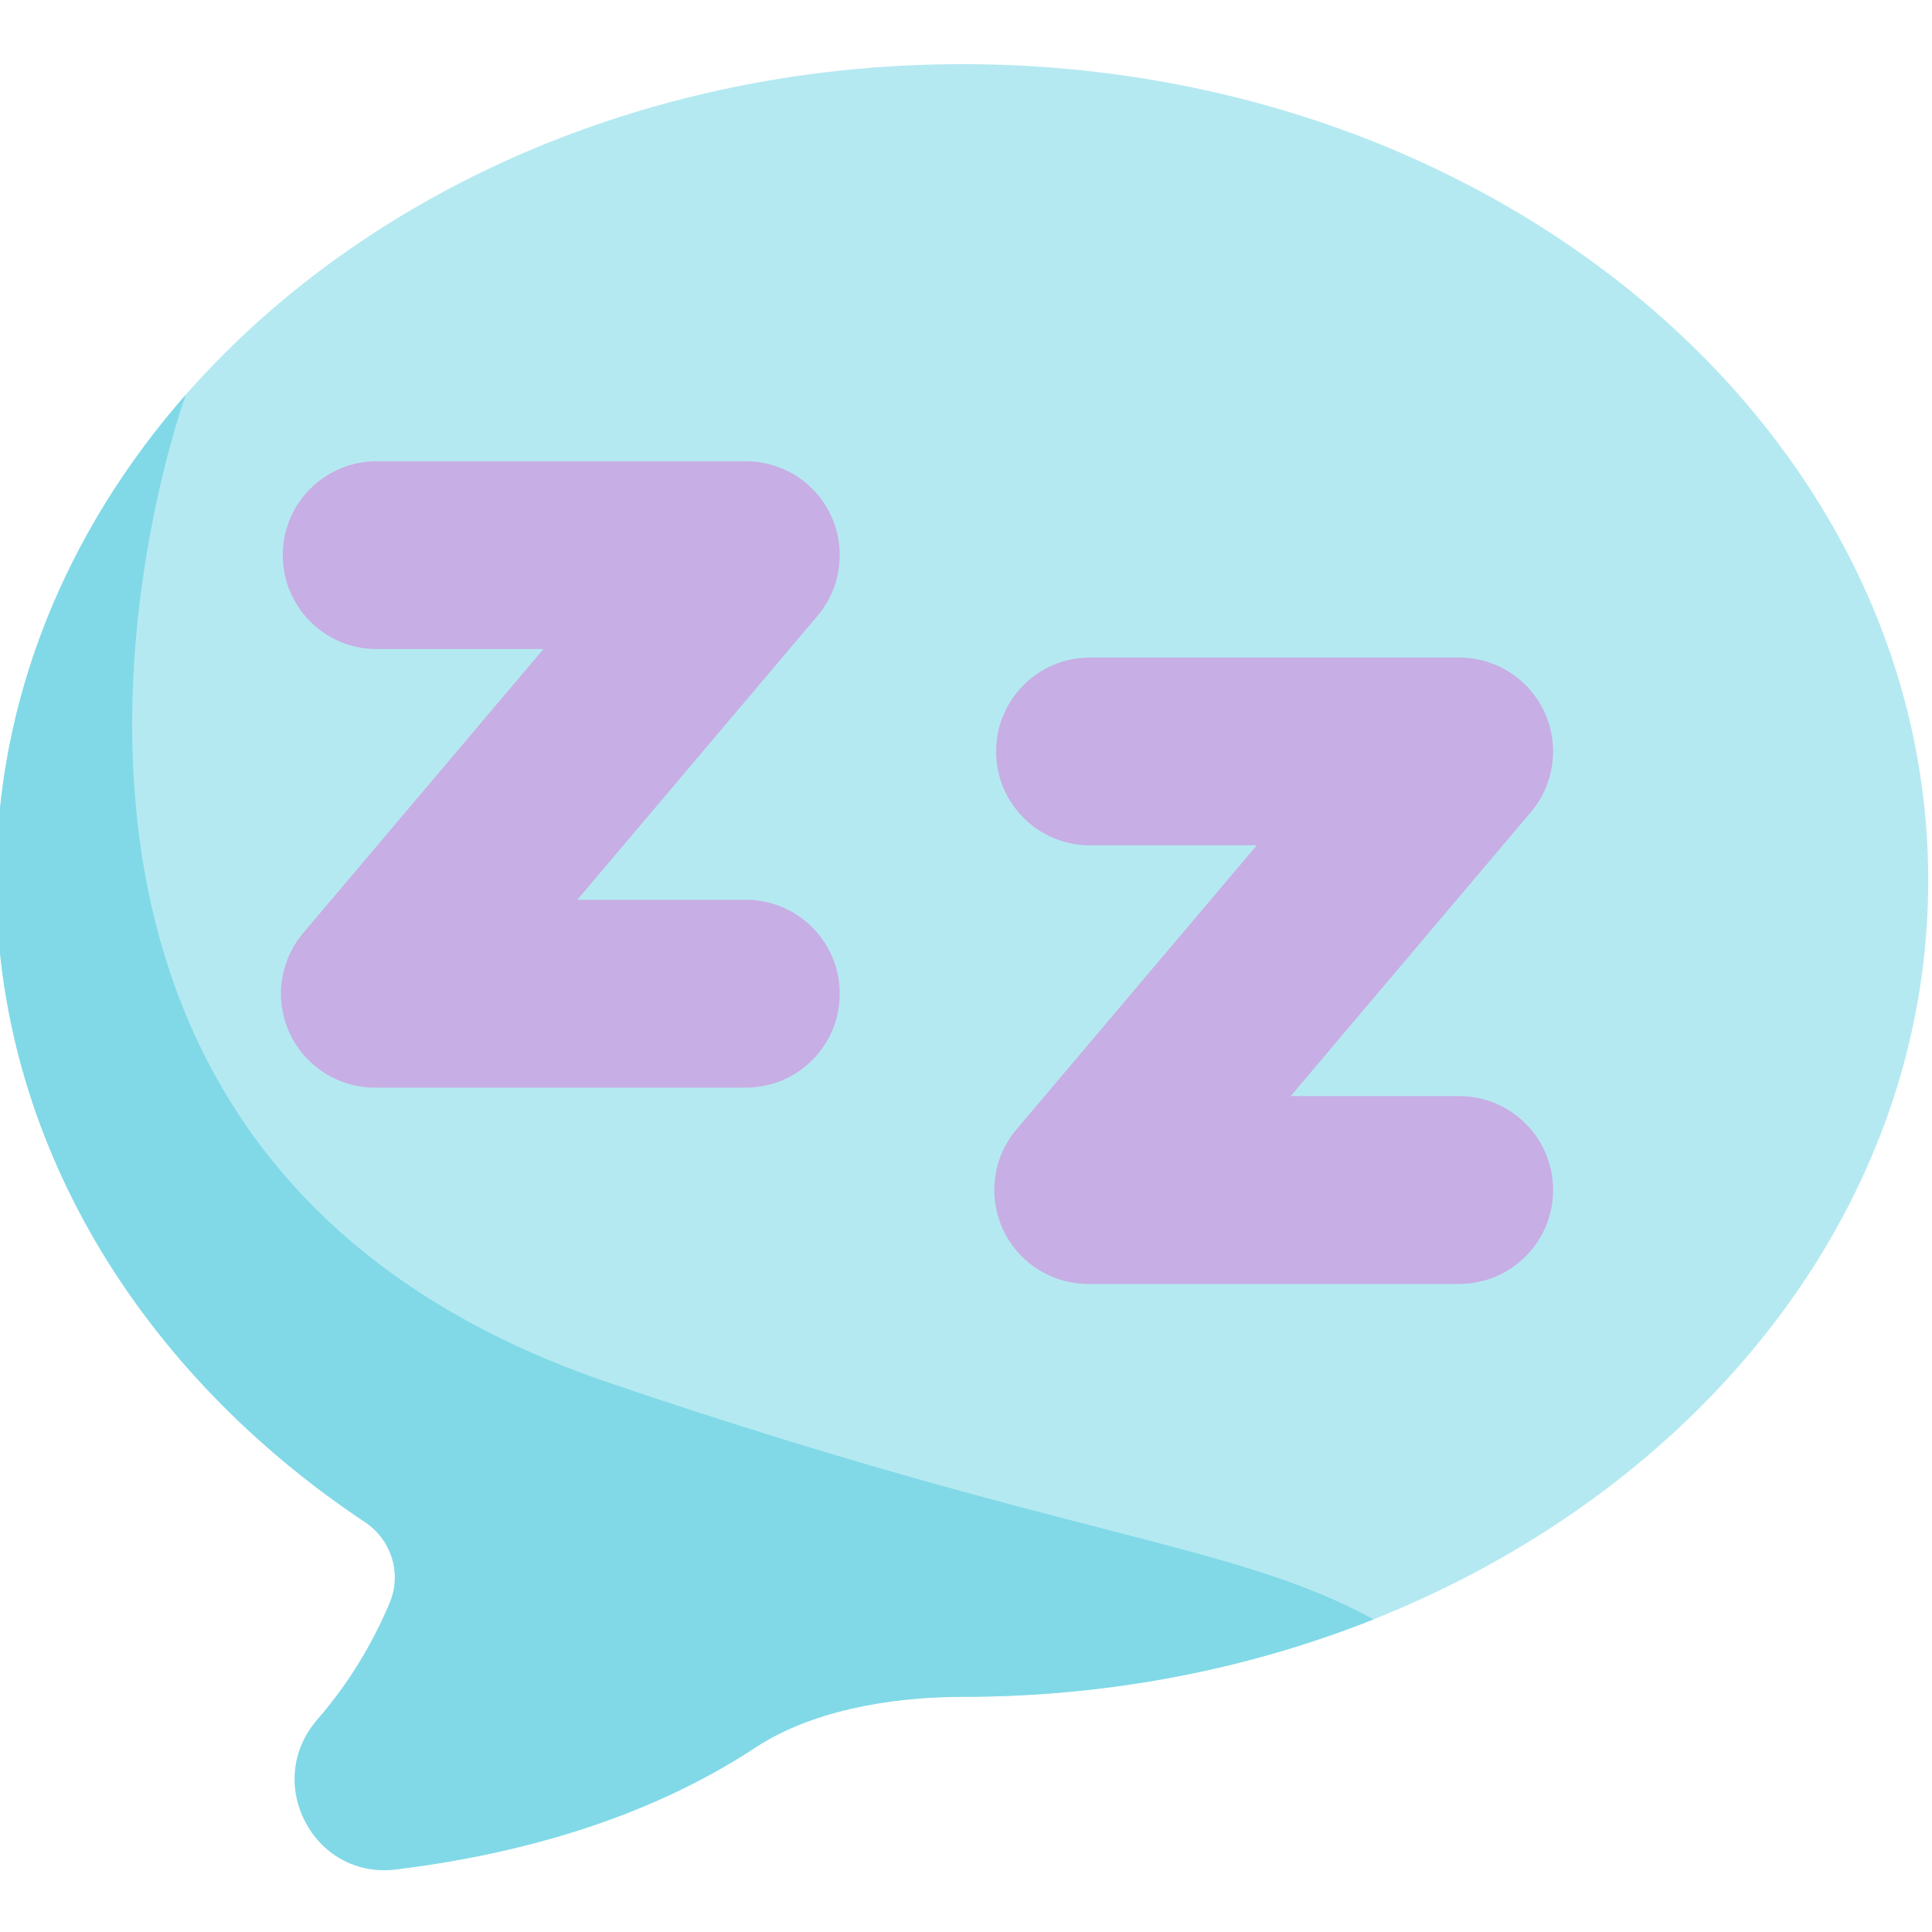 <svg height="511pt" viewBox="1 -16 511.999 511" width="511pt" xmlns="http://www.w3.org/2000/svg"><path d="m256 .5c-141.387 0-256 96.859-256 216.34 0 68.988 38.219 130.422 97.73 170.035 7.02 4.676 9.824 13.625 6.551 21.398-4.312 10.242-10.453 20.898-19.191 30.953-14.438 16.621-1.008 42.379 20.844 39.695 31.02-3.805 65.703-12.84 95.285-32.328 14.066-9.27 34.41-13.414 54.781-13.414 141.383 0 256-96.859 256-216.34 0-119.484-114.613-216.34-256-216.34zm0 0" fill="#b5e9f1"/><path d="m198.656 271.734h-98.305c-9.691 0-18.5-5.625-22.578-14.414-4.078-8.793-2.68-19.148 3.574-26.547l63.664-75.262h-44.188c-13.742 0-24.887-11.145-24.887-24.887 0-13.746 11.145-24.887 24.887-24.887h97.832c9.691 0 18.5 5.625 22.574 14.414 4.078 8.789 2.684 19.145-3.574 26.543l-63.66 75.262h44.66c13.746 0 24.887 11.145 24.887 24.887 0 13.746-11.141 24.891-24.887 24.891zm0 0" fill="#c7aee4"/><path d="m387.699 323.754h-98.309c-9.688 0-18.496-5.625-22.574-14.414-4.078-8.789-2.684-19.148 3.574-26.547l63.66-75.262h-44.184c-13.746 0-24.887-11.145-24.887-24.887 0-13.746 11.141-24.887 24.887-24.887h97.832c9.688 0 18.5 5.625 22.574 14.414 4.078 8.789 2.684 19.145-3.574 26.543l-63.66 75.266h44.66c13.746 0 24.887 11.141 24.887 24.887 0 13.746-11.141 24.887-24.887 24.887zm0 0" fill="#c7aee4"/><path d="m50.277 88.059c-31.578 35.977-50.277 80.547-50.277 128.781 0 68.988 38.219 130.422 97.73 170.039 7.02 4.672 9.824 13.621 6.551 21.395-4.312 10.246-10.453 20.898-19.191 30.953-14.438 16.621-1.008 42.379 20.844 39.695 31.02-3.805 65.703-12.84 95.285-32.328 14.066-9.266 34.41-13.414 54.781-13.414 38.98 0 75.938-7.367 109.008-20.535-37.309-20.484-81.117-21.406-202.684-62.727-185.211-62.945-112.047-261.859-112.047-261.859zm0 0" fill="#81d9e7"/></svg>